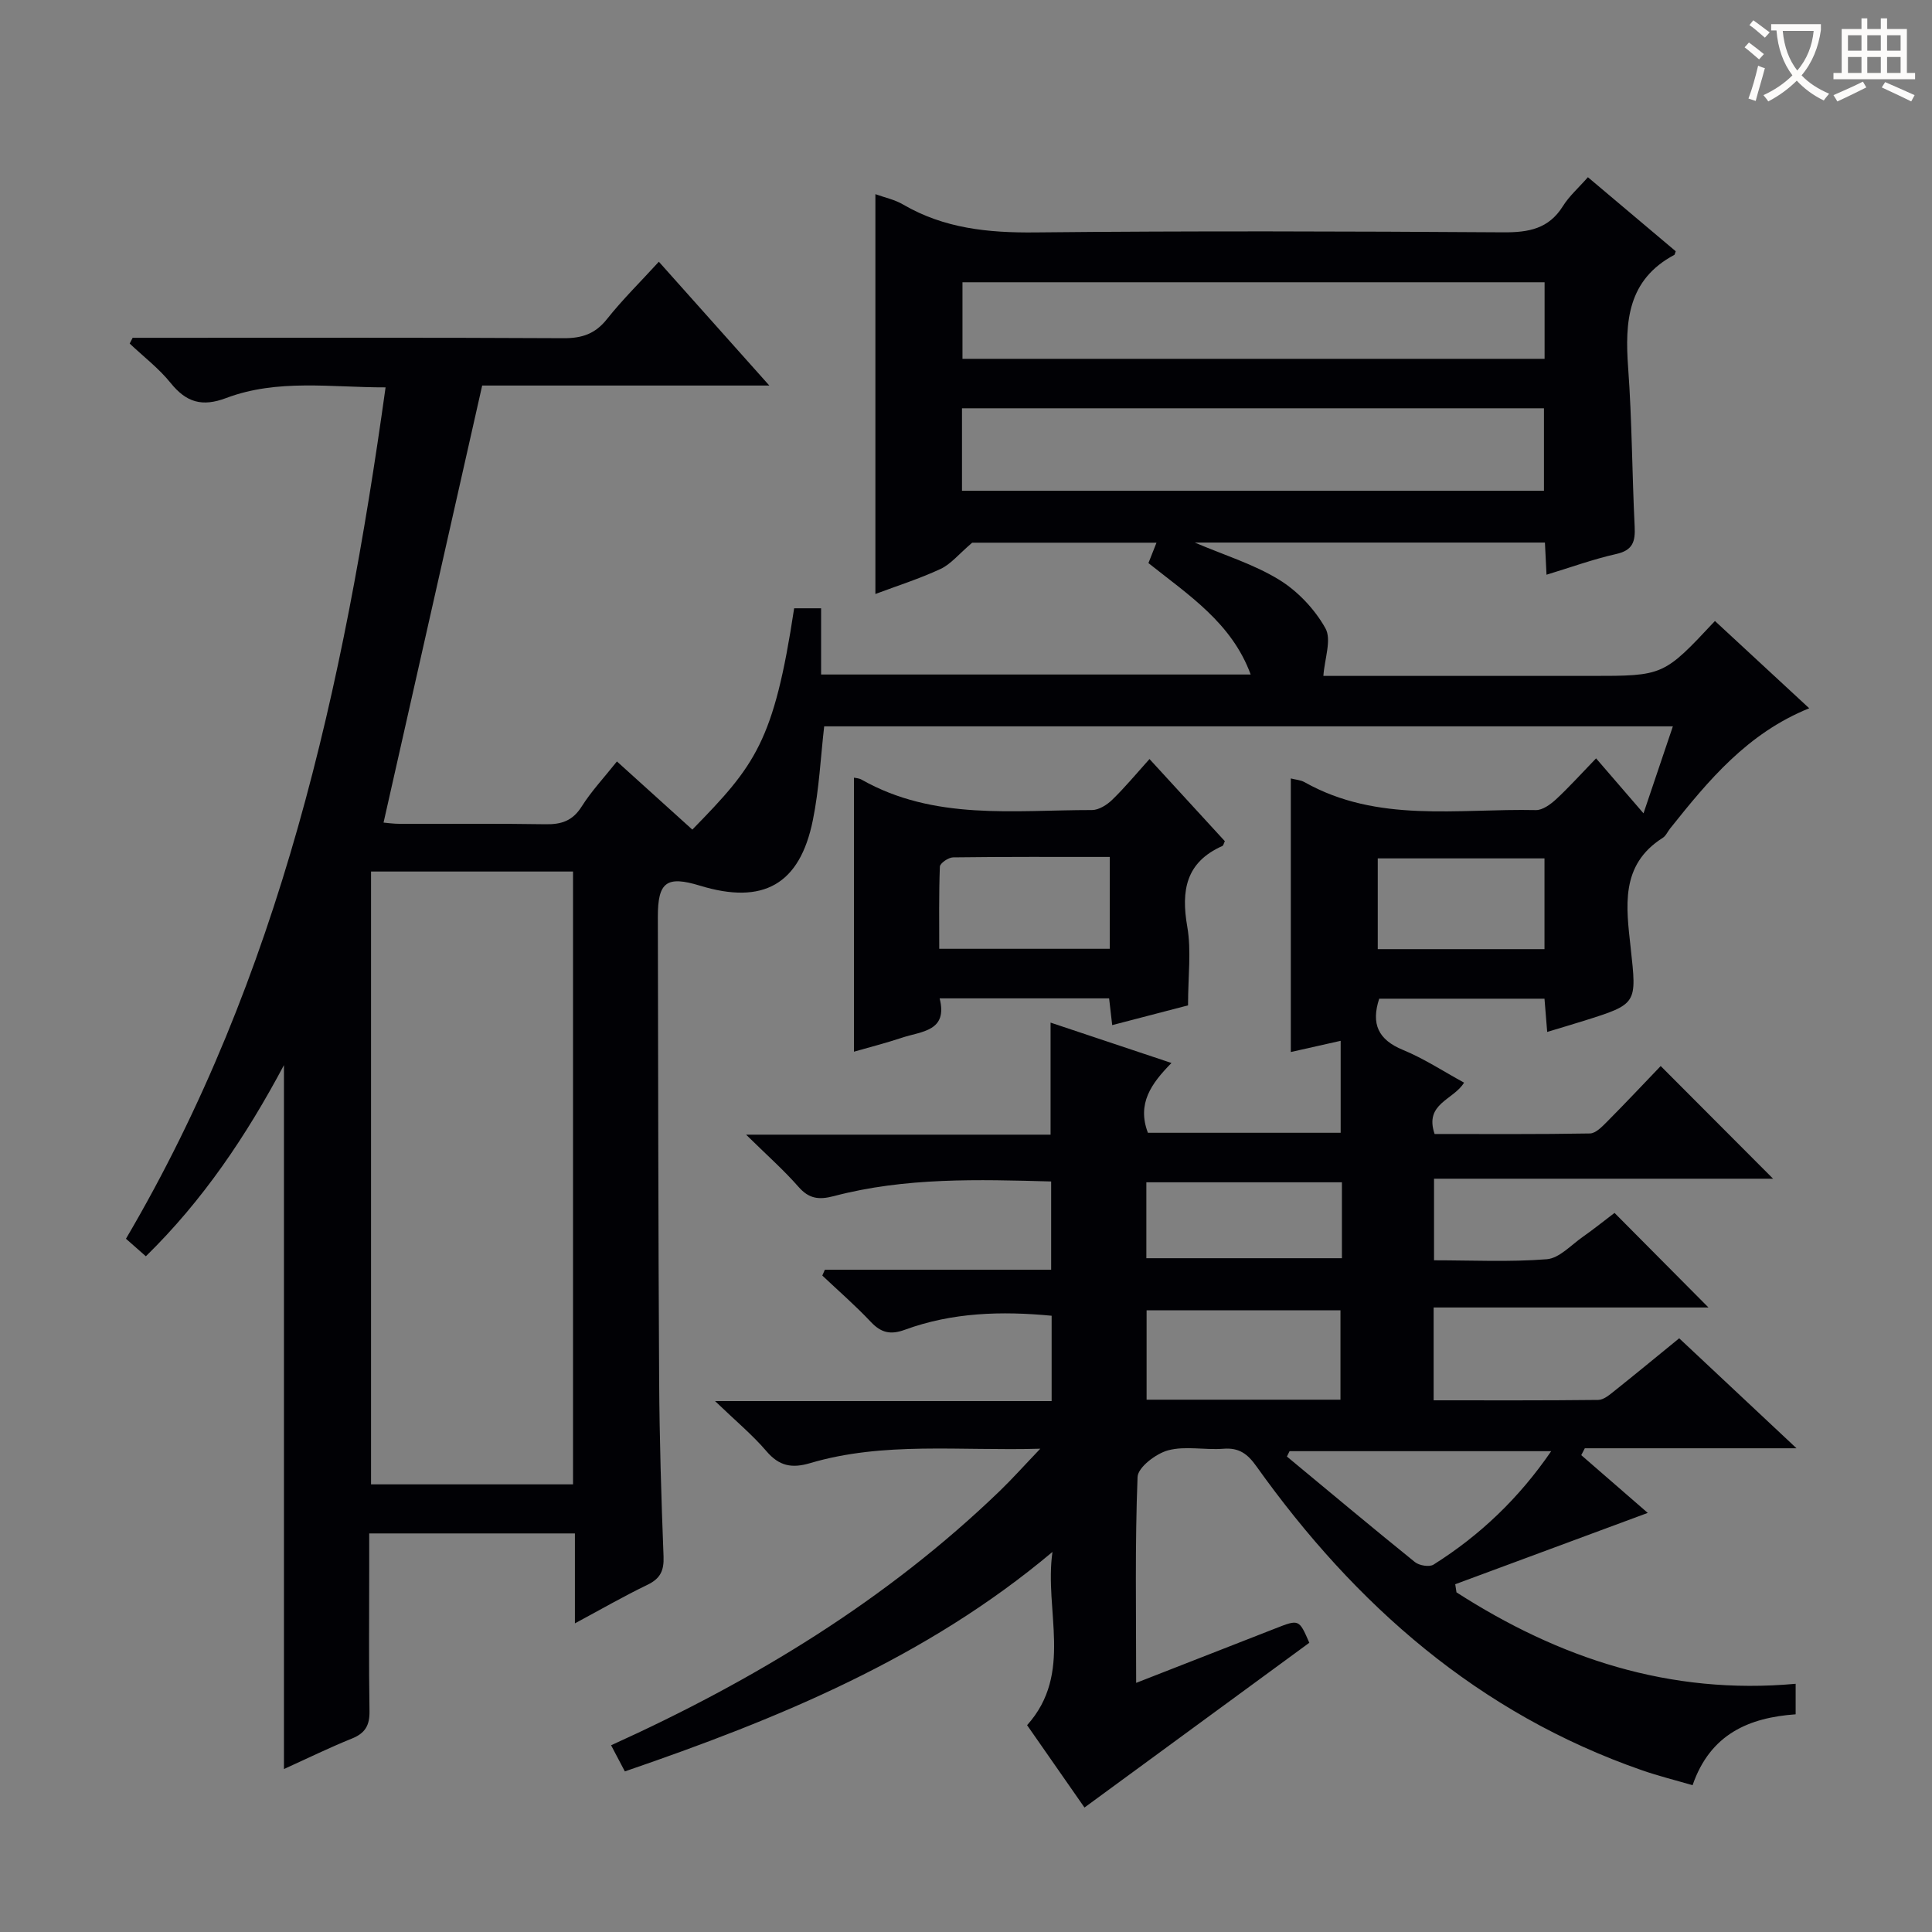 <svg enable-background="new 0 0 400 400" viewBox="0 0 400 400" xmlns="http://www.w3.org/2000/svg"><rect x="0" y="0" width="400" height="400" fill="#808080" stroke="none"/><path d="m129.37 366.75c-1.02-1.93-1.85-3.5-2.85-5.41 29.75-13.47 57.06-30.09 80.45-52.63 2.59-2.5 4.99-5.19 8.41-8.77-16.81.49-32.43-1.52-47.67 2.99-3.77 1.12-6.41.6-9.03-2.48-2.89-3.38-6.37-6.27-10.64-10.37h69.69c0-6.2 0-11.78 0-17.67-10.38-.99-20.57-.7-30.41 2.91-2.95 1.08-4.91.62-7.03-1.64-3.17-3.37-6.68-6.41-10.04-9.59.18-.4.35-.81.53-1.21h46.85c0-6.38 0-12.1 0-18.27-15.08-.41-30.19-.87-44.98 3.03-3.13.82-5.17.56-7.35-1.94-3.03-3.46-6.5-6.52-10.83-10.78h63.04c0-8.01 0-15.4 0-23.2 8.2 2.74 16.33 5.46 25.03 8.36-4.21 4.28-7.17 8.42-4.88 14.45h39.91c0-6.28 0-12.5 0-19.04-3.49.78-6.86 1.54-10.32 2.32 0-18.88 0-37.68 0-56.64.96.25 2.02.31 2.84.77 15.16 8.53 31.75 5.43 47.89 5.78 1.38.03 3.02-1.17 4.16-2.21 2.67-2.47 5.11-5.19 8.31-8.5 3.29 3.81 6.18 7.17 9.82 11.38 2.27-6.73 4.09-12.12 6.08-18.01-58.87 0-117.22 0-175.71 0-.74 6.4-1.04 13.02-2.35 19.44-2.7 13.33-10.29 17.54-23.36 13.55-6.91-2.11-8.74-.78-8.73 6.46.07 32 .08 63.99.27 95.99.07 12.15.44 24.3.91 36.44.11 2.91-.65 4.56-3.32 5.85-4.9 2.36-9.61 5.08-15.03 7.99 0-6.54 0-12.44 0-18.62-14.23 0-27.99 0-42.59 0v7.79c0 9.67-.1 19.33.06 29 .05 2.93-.88 4.56-3.62 5.67-4.74 1.91-9.34 4.17-14.09 6.32 0-48.61 0-96.85 0-145.74-7.82 14.69-16.76 27.99-28.59 39.58-1.38-1.22-2.59-2.28-4.12-3.63 31.94-54.31 45.11-114.24 53.75-176.27-11.23.03-22.35-1.81-33.01 2.21-4.98 1.88-8.25.9-11.49-3.12-2.44-3.03-5.63-5.46-8.48-8.16.2-.4.4-.79.61-1.19h5.24c28 0 56-.07 84 .08 3.82.02 6.55-.91 8.97-3.96 3.2-4.03 6.89-7.66 10.74-11.87 7.5 8.4 14.85 16.64 22.87 25.63-20.7 0-40.68 0-59.45 0-6.91 30.61-13.61 60.32-20.42 90.49.43.03 1.99.26 3.55.26 10 .03 20-.09 30 .08 3.3.06 5.61-.72 7.47-3.67 2.03-3.21 4.67-6.02 7.3-9.33 5.3 4.79 10.46 9.46 15.61 14.11 13.02-13.32 16.9-18.17 21.08-45.82h5.58v13.71h88.94c-3.92-10.67-12.8-16.4-21.17-23.07.49-1.25 1.01-2.54 1.67-4.22-13.37 0-26.56 0-38.16 0-2.79 2.38-4.42 4.44-6.54 5.43-4.32 2.02-8.92 3.47-13.5 5.19 0-27.72 0-55.08 0-82.78 1.83.67 3.96 1.1 5.73 2.14 8.5 4.96 17.63 5.88 27.33 5.78 32.33-.33 64.66-.23 96.99-.02 5.2.03 9.36-.72 12.3-5.43 1.3-2.08 3.23-3.77 5.17-5.98 6.15 5.18 12.21 10.3 18.18 15.33-.18.48-.19.7-.29.75-9.66 5.15-10.26 13.8-9.56 23.36.8 10.94.81 21.94 1.35 32.91.15 3.07-.37 4.89-3.81 5.66-4.81 1.08-9.49 2.79-14.44 4.29-.12-2.37-.22-4.35-.33-6.66-24.06 0-48.09 0-72.5 0 6.09 2.6 12.18 4.46 17.44 7.68 3.87 2.37 7.4 6.11 9.61 10.06 1.33 2.36-.17 6.31-.42 9.87h55.38c15.05 0 15.05 0 25.69-11.37 6.38 5.91 12.77 11.82 19.52 18.07-12.82 5.18-20.87 14.95-28.79 24.88-.52.65-.88 1.53-1.54 1.95-8.9 5.63-7.55 14.35-6.64 22.73 1.27 11.66 1.45 11.65-9.73 15.16-2.36.74-4.74 1.44-7.55 2.29-.2-2.43-.37-4.49-.56-6.88-11.48 0-22.88 0-34.22 0-1.71 5.22-.22 8.49 4.91 10.6 4.39 1.81 8.43 4.47 12.66 6.78-2.2 3.62-8.27 4.3-6.1 10.63 10.62 0 21.39.08 32.16-.11 1.21-.02 2.54-1.43 3.56-2.45 3.87-3.9 7.63-7.9 11.09-11.51 8 8.02 15.62 15.66 23.27 23.33-22.81 0-46.27 0-70.2 0v16.89c7.83 0 15.63.39 23.35-.22 2.58-.21 5.01-2.92 7.42-4.61 2.31-1.62 4.51-3.4 6.6-4.98 6.45 6.49 12.78 12.87 19.45 19.58-18.89 0-37.7 0-56.9 0v19.22c11.49 0 22.78.05 34.07-.08 1.14-.01 2.36-1.07 3.37-1.87 4.42-3.52 8.77-7.12 13.4-10.89 7.88 7.39 15.64 14.66 24.29 22.77-15.29 0-29.56 0-43.83 0-.25.47-.5.95-.74 1.42 4.58 3.98 9.16 7.95 13.77 11.96-14.02 5.19-26.94 9.98-39.86 14.77.09.56.17 1.12.26 1.68 21.21 13.63 44.12 21.3 70.22 18.93v6.32c-9.58.68-17.67 4.03-21.34 14.68-3.58-1.05-7.07-1.91-10.46-3.09-33.85-11.77-59.35-34.2-79.83-62.92-1.84-2.59-3.6-3.91-6.85-3.65-3.81.3-7.85-.63-11.43.32-2.52.67-6.26 3.52-6.34 5.52-.55 13.92-.29 27.88-.29 42.63 10.04-3.92 19.42-7.58 28.8-11.26 4.92-1.93 4.92-1.94 7.05 2.96-15.36 11.25-30.71 22.5-46.55 34.11-3.48-4.99-7.6-10.9-11.88-17.05 9.63-10.73 3.51-23.66 5.25-35.87-26.12 21.98-56.77 34.55-88.53 45.44zm-52.55-186.31v126.88h41.82c0-42.44 0-84.6 0-126.88-14.09 0-27.83 0-41.82 0zm122.35-78.84h120.49c0-5.9 0-11.46 0-17.07-40.33 0-80.33 0-120.49 0zm120.62-43.16c-40.53 0-80.53 0-120.52 0v15.85h120.52c0-5.4 0-10.5 0-15.85zm-42.26 231.35c0-6.53 0-12.57 0-18.5-13.65 0-26.9 0-40.14 0v18.5zm43.63 10.66c-18.4 0-36.28 0-54.17 0-.18.37-.37.74-.55 1.11 8.82 7.31 17.59 14.66 26.5 21.85.89.72 2.98 1.07 3.85.53 9.63-6.06 17.7-13.76 24.37-23.49zm-35.91-103.94h34.52c0-6.38 0-12.46 0-18.79-11.61 0-22.99 0-34.52 0zm-7.42 48.27c-13.58 0-26.96 0-40.49 0v15.72h40.49c0-5.25 0-10.06 0-15.72z" fill="#010105"/><path d="m237.99 157.15c5.78 6.31 10.71 11.68 15.6 17.01-.23.47-.3.9-.51.99-7.55 3.36-8.58 9.2-7.27 16.7.87 4.98.16 10.24.16 16.3-4.4 1.15-9.9 2.58-15.7 4.09-.23-2.03-.42-3.64-.64-5.54-11.51 0-22.93 0-35.09 0 1.75 6.84-3.74 6.8-7.78 8.14-3.41 1.14-6.9 2.02-9.96 2.9 0-19 0-37.83 0-56.73.32.08 1.03.09 1.57.4 15.05 8.53 31.55 6.29 47.72 6.3 1.41 0 3.1-1.07 4.19-2.13 2.61-2.53 4.95-5.36 7.71-8.43zm-8.22 20.27c-11.19 0-21.82-.05-32.45.09-.96.01-2.7 1.21-2.73 1.92-.22 5.72-.13 11.45-.13 17.01h35.3c.01-6.36.01-12.32.01-19.02z" fill="#010105"/><g fill="#fcfbfa"><path d="m362.1 8.8c1.1.8 2.1 1.6 3.1 2.4l-1 1.1c-1.3-1.1-2.3-2-3-2.5zm1.9 4.8c.5.2.9.4 1.4.5-.6 2.3-1.3 4.5-1.9 6.8l-1.5-.5c.8-2.1 1.4-4.3 2-6.8zm-1-9.4c1.3.9 2.4 1.8 3.4 2.5l-1 1.1c-1.4-1.2-2.4-2.1-3.2-2.6zm3.7 2.2v-1.4h10.3v1.2c-.5 3.6-1.8 6.8-4 9.4 1.5 1.6 3.4 2.8 5.7 3.8-.3.4-.7.8-1.1 1.4-2.3-1.1-4.1-2.5-5.6-4.1-1.6 1.6-3.6 3.1-5.9 4.3-.3-.5-.7-.9-1-1.3 2.4-1.1 4.4-2.5 6-4.1-1.9-2.5-3-5.6-3.3-9.3h-1.1zm8.8 0h-6.4c.3 3.3 1.3 6 3 8.2 2-2.3 3.1-5.1 3.4-8.2z"/><path d="m385.3 3.8h1.3v2.2h2.8v-2.2h1.3v2.2h4.1v9.1h1.7v1.3h-16.9v-1.3h1.7v-9.1h4.1v-2.2zm.4 13.1.7 1.2c-1.8.9-3.8 1.9-6 2.9-.2-.4-.5-.8-.8-1.3 2.3-1 4.3-1.9 6.1-2.8zm-3.1-6.4h2.8v-3.2h-2.8zm0 4.6h2.8v-3.3h-2.8zm4-4.6h2.8v-3.2h-2.8zm0 4.6h2.8v-3.3h-2.8zm3.7 1.9c2.1.9 4.1 1.8 6.1 2.7l-.7 1.3c-2.2-1.1-4.2-2-6.1-2.9zm3.2-9.7h-2.8v3.2h2.8zm-2.8 7.8h2.8v-3.3h-2.8z"/></g></svg>